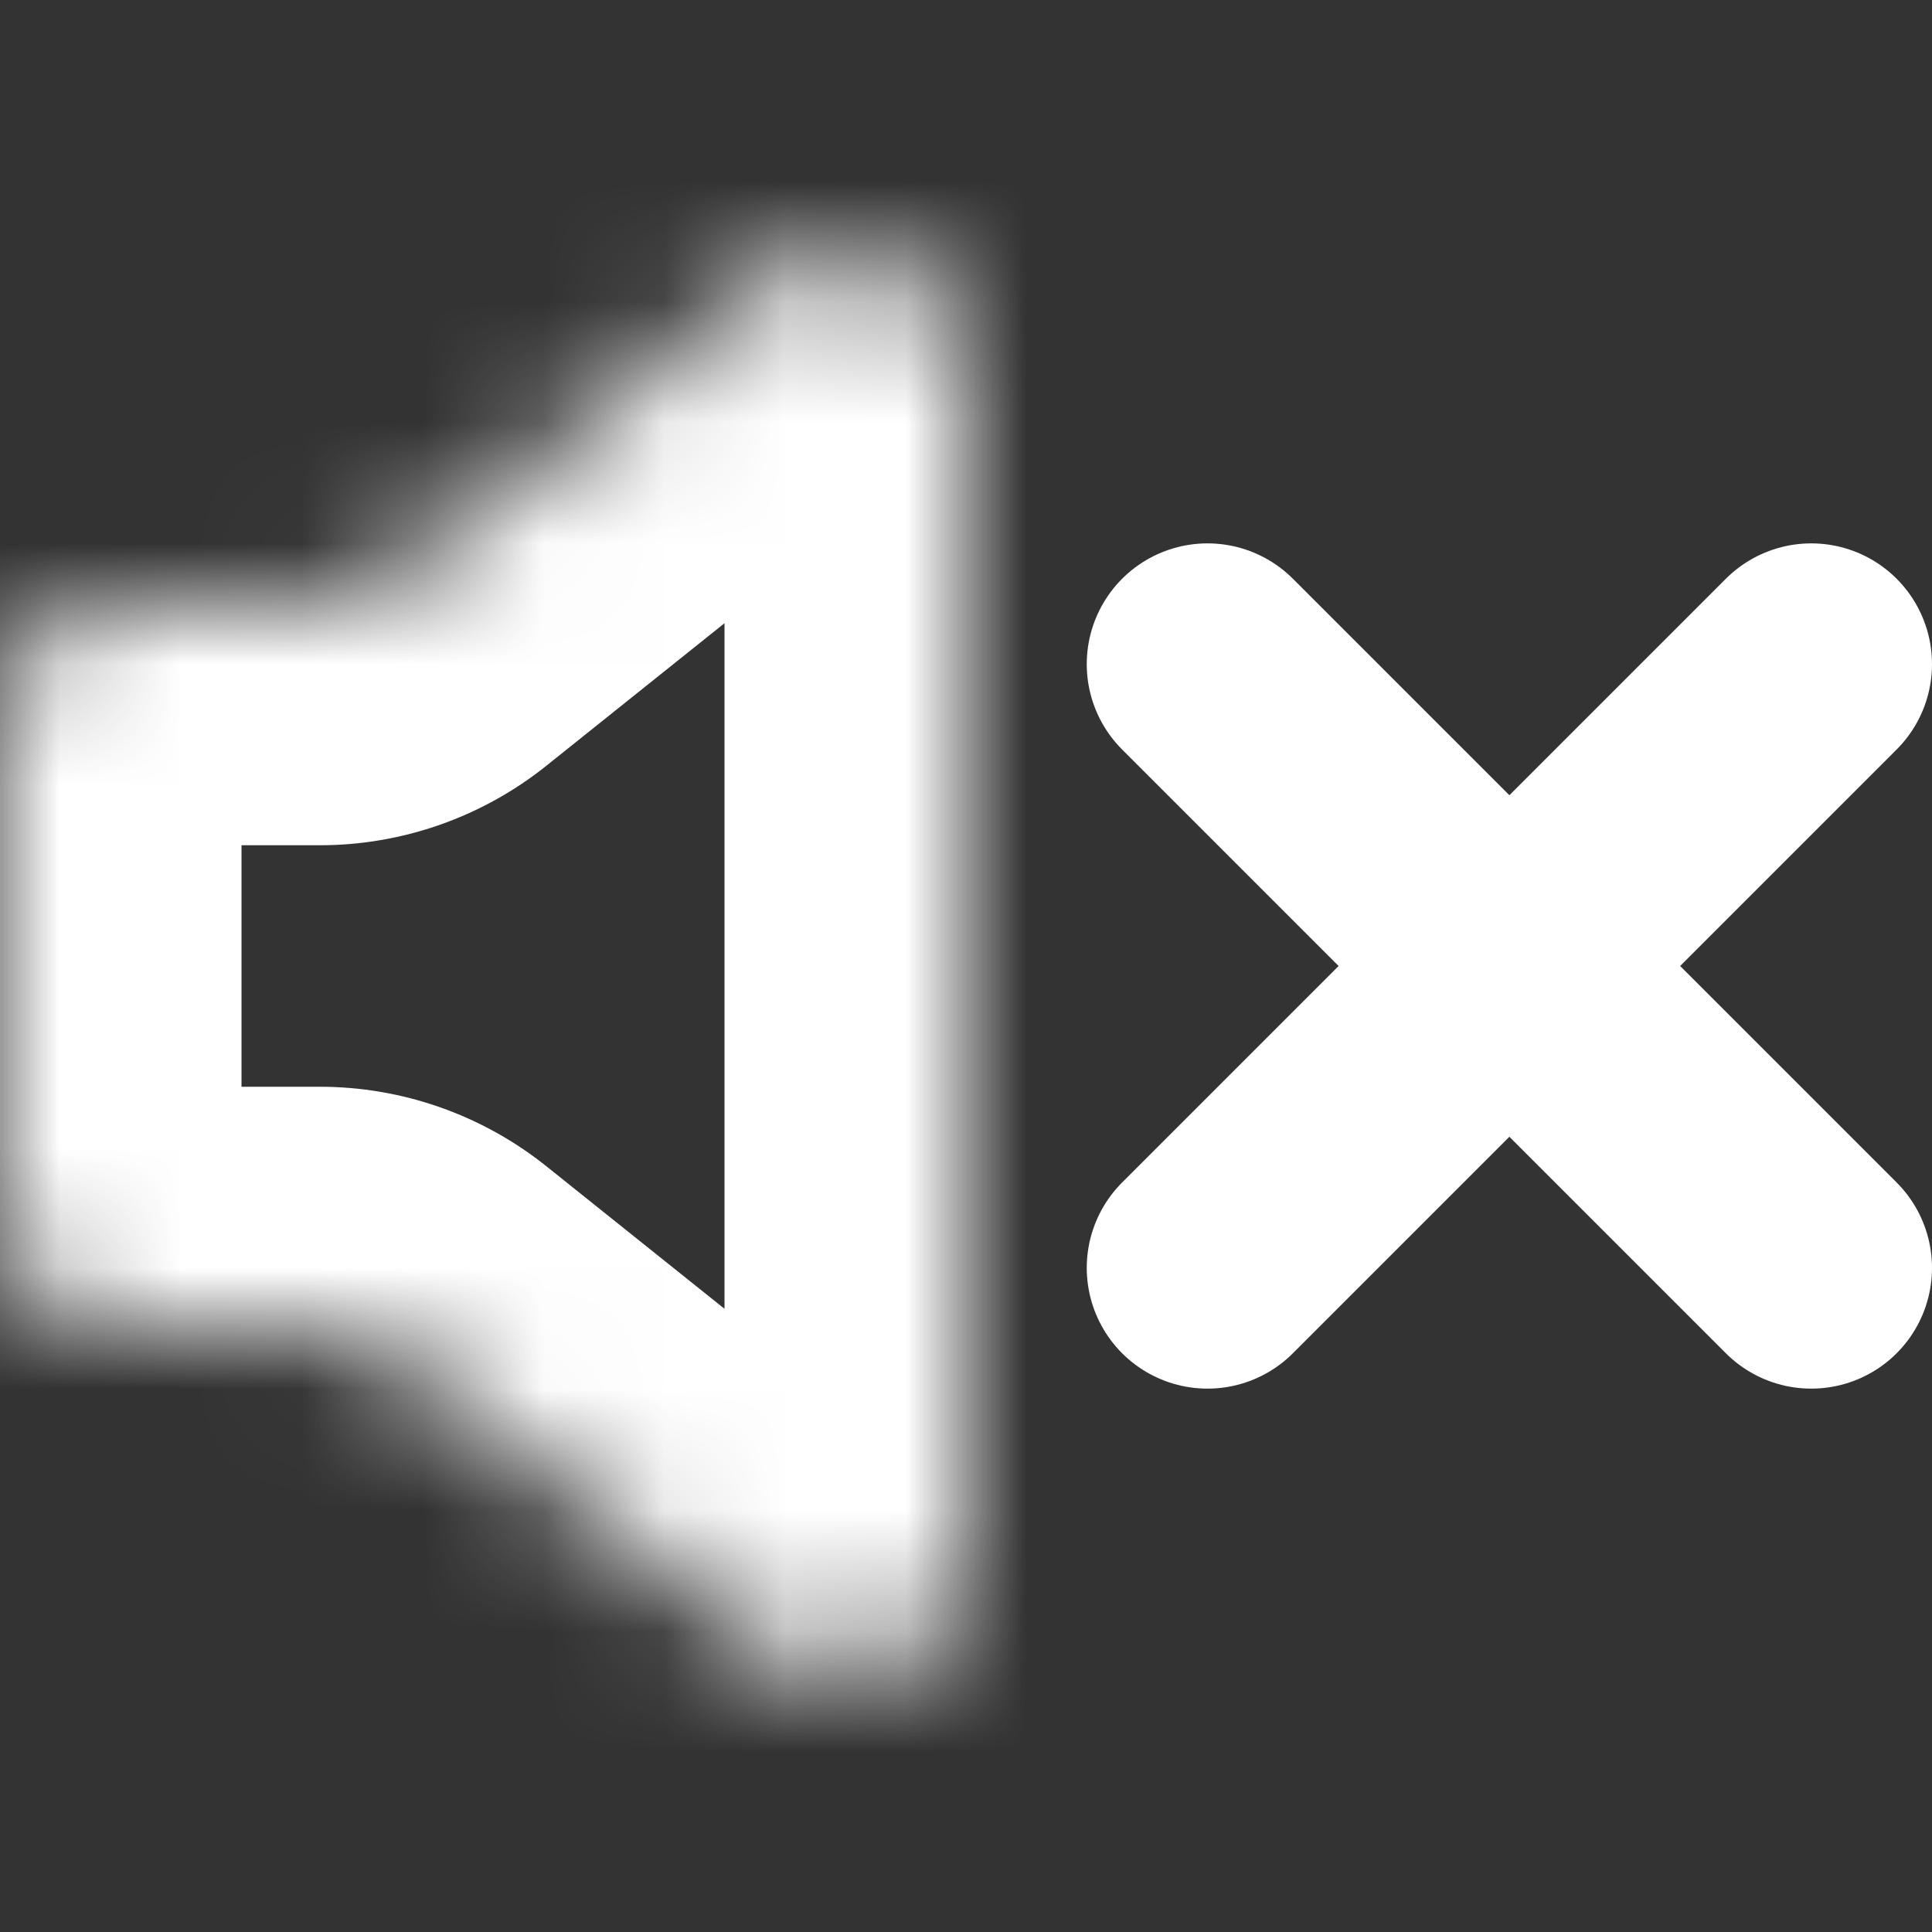 <svg width="16" height="16" viewBox="0 0 16 16" fill="none" xmlns="http://www.w3.org/2000/svg">
<rect x="0" y="0" width="16" height="16" fill="#333333" stroke="none"/>
<path d="M15 5.5L10 10.5" stroke="white" stroke-width="2" stroke-linecap="round"/>
<path d="M15 10.5L10 5.5" stroke="white" stroke-width="2" stroke-linecap="round"/>
<mask id="path-3-inside-1_1031_72488" fill="white">
<path fill-rule="evenodd" clip-rule="evenodd" d="M8 3.081C8 2.242 7.03 1.776 6.375 2.3L3.274 4.781C3.097 4.923 2.876 5 2.649 5H1C0.448 5 0 5.448 0 6V10C0 10.552 0.448 11 1 11H2.649C2.876 11 3.097 11.077 3.274 11.219L6.375 13.7C7.03 14.224 8 13.758 8 12.919V3.081Z"/>
</mask>
<path d="M6.375 13.7L5.126 15.262L6.375 13.7ZM3.274 11.219L2.025 12.781L3.274 11.219ZM3.274 4.781L4.523 6.343L3.274 4.781ZM4.523 6.343L7.625 3.861L5.126 0.738L2.025 3.219L4.523 6.343ZM1 7H2.649V3H1V7ZM2 10V6H-2V10H2ZM2.649 9H1V13H2.649V9ZM7.625 12.139L4.523 9.657L2.025 12.781L5.126 15.262L7.625 12.139ZM6 3.081V12.919H10V3.081H6ZM5.126 15.262C7.09 16.833 10 15.435 10 12.919H6C6 12.081 6.97 11.615 7.625 12.139L5.126 15.262ZM2.649 13C2.422 13 2.202 12.923 2.025 12.781L4.523 9.657C3.991 9.232 3.33 9 2.649 9V13ZM-2 10C-2 11.657 -0.657 13 1 13V9C1.552 9 2 9.448 2 10H-2ZM1 3C-0.657 3 -2 4.343 -2 6H2C2 6.552 1.552 7 1 7V3ZM7.625 3.861C6.97 4.385 6 3.919 6 3.081H10C10 0.565 7.09 -0.833 5.126 0.738L7.625 3.861ZM2.025 3.219C2.202 3.077 2.422 3 2.649 3V7C3.33 7 3.991 6.768 4.523 6.343L2.025 3.219Z" fill="white" mask="url(#path-3-inside-1_1031_72488)"/>
</svg>
